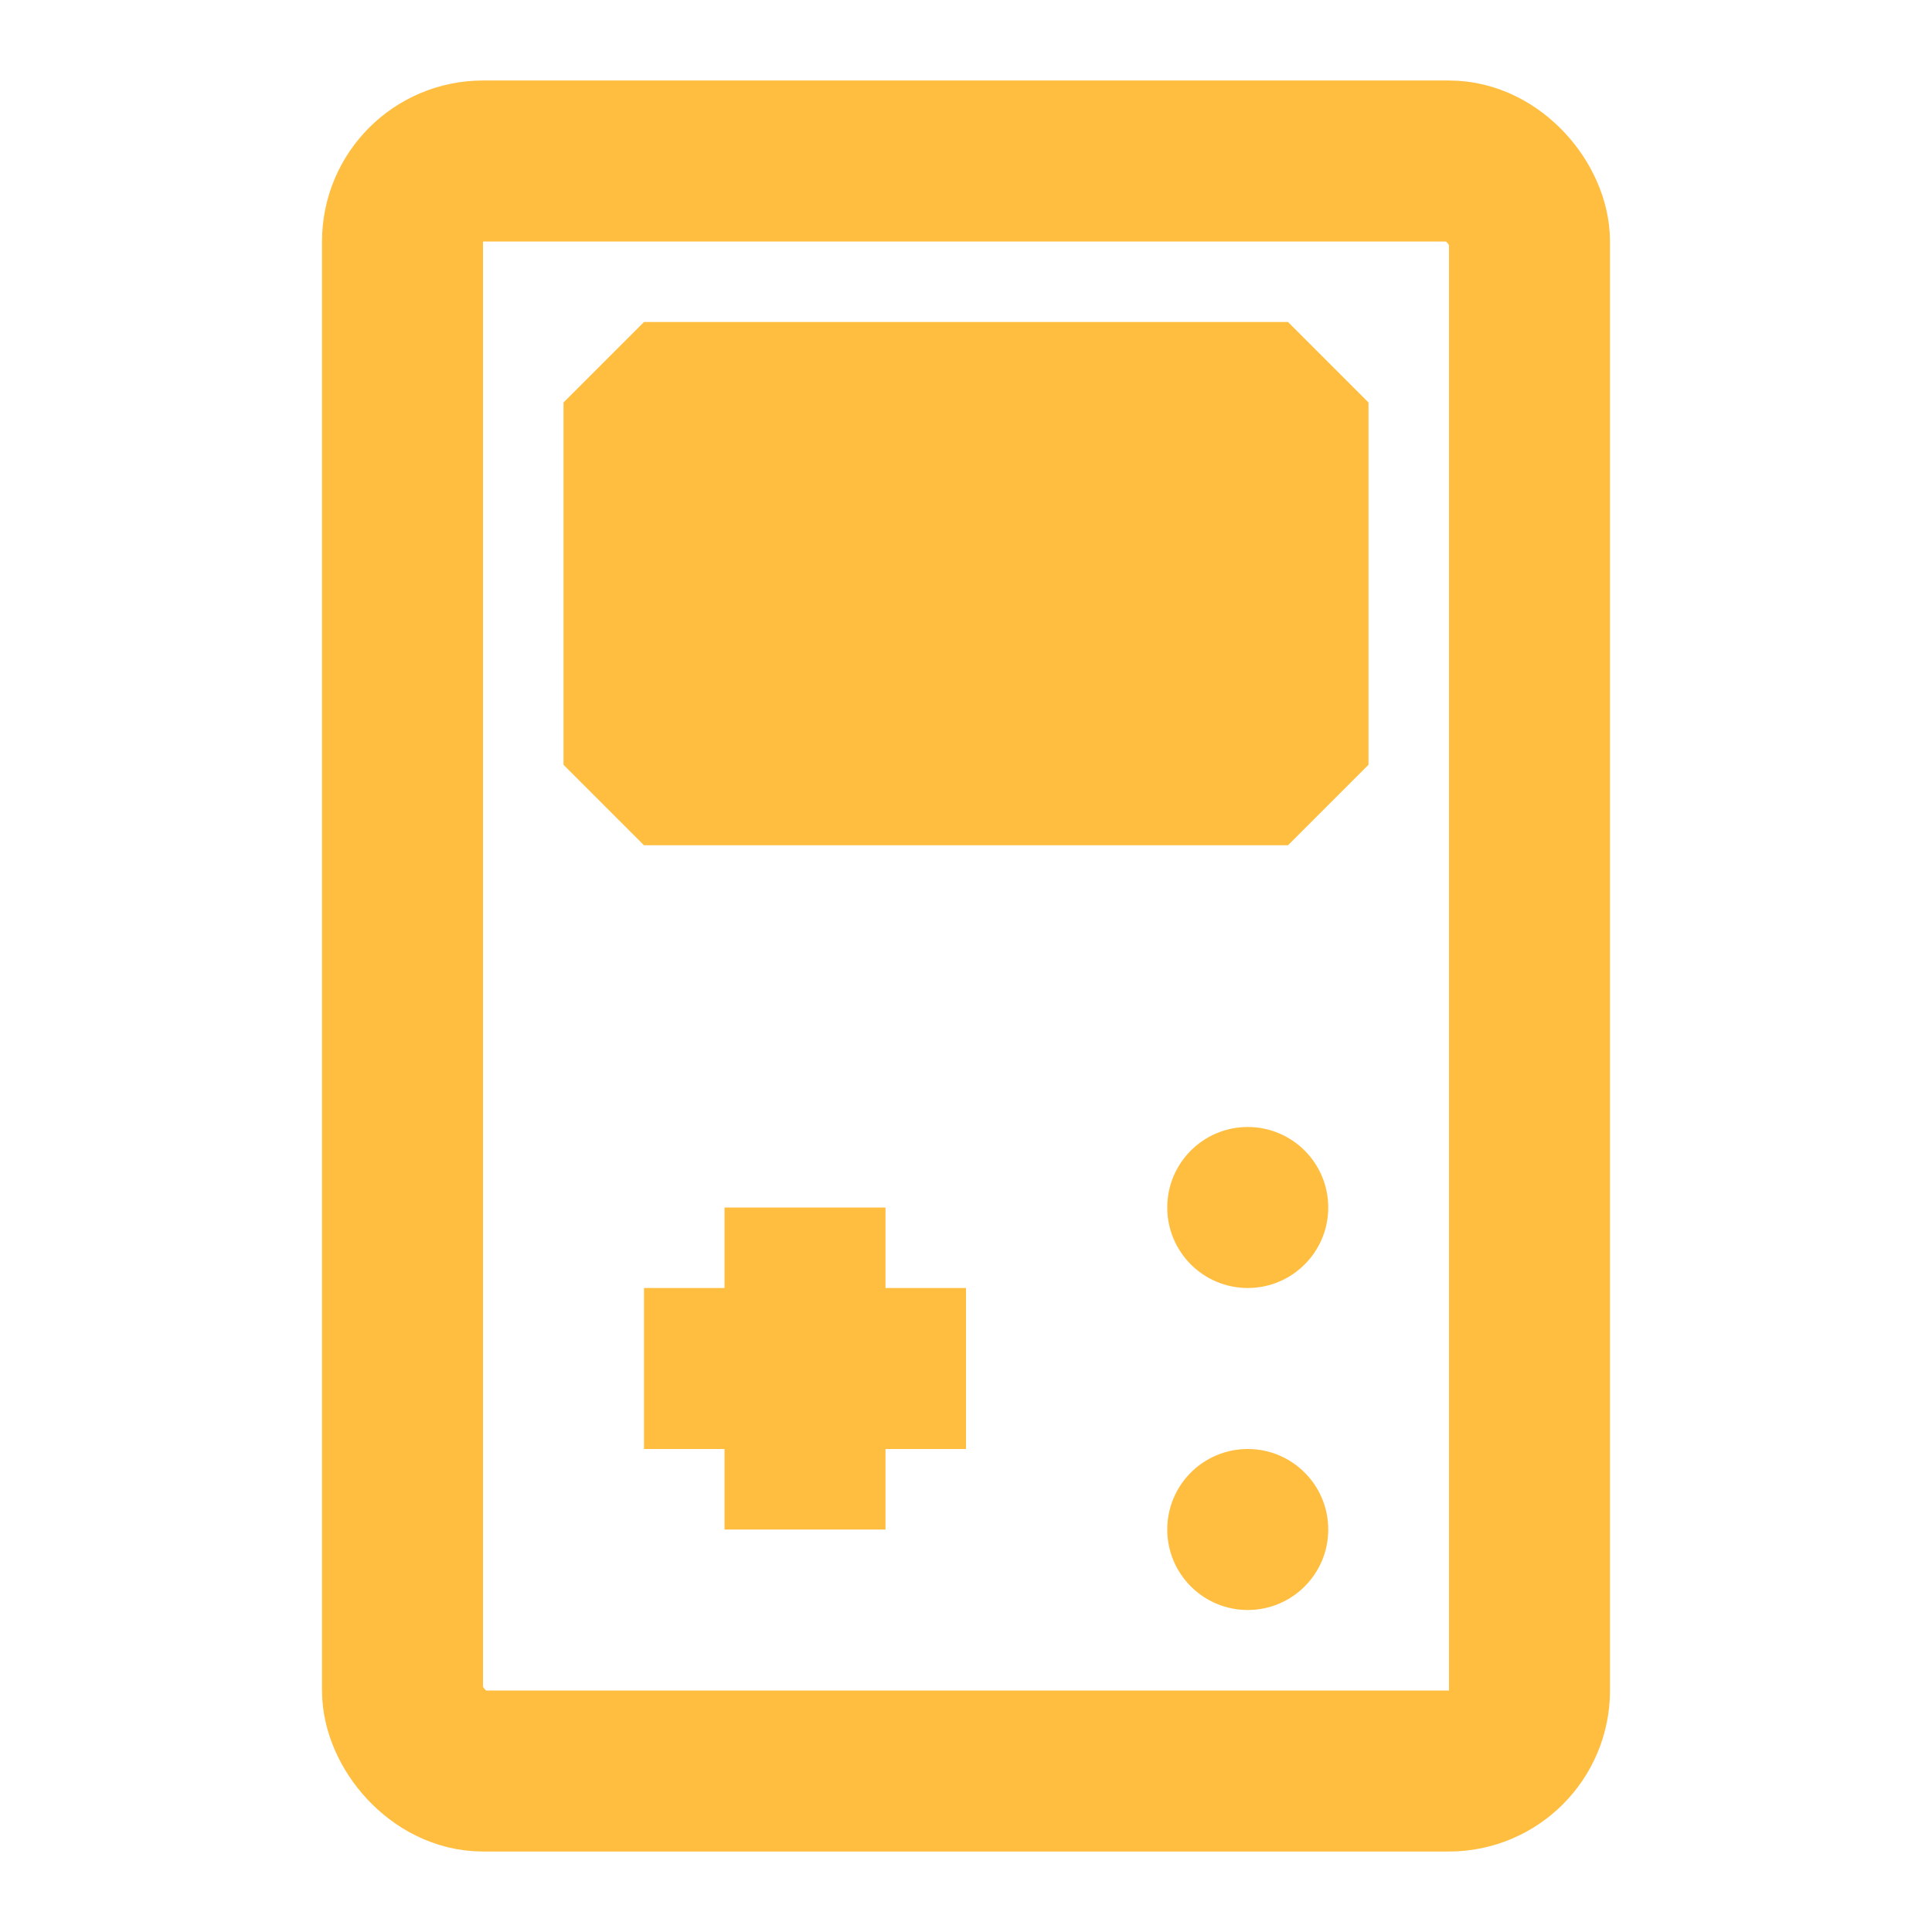 <?xml version="1.0" encoding="UTF-8"?><svg width="24" height="24" viewBox="0 0 48 48" fill="none" xmlns="http://www.w3.org/2000/svg"><rect x="10" y="4" width="28" height="40" rx="2" stroke="#ffbe40" stroke-width="4"/><path d="M16 34H24" stroke="#ffbe40" stroke-width="4" stroke-linecap="butt" stroke-linejoin="bevel"/><path d="M20 30V38" stroke="#ffbe40" stroke-width="4" stroke-linecap="butt" stroke-linejoin="bevel"/><rect x="16" y="10" width="16" height="9" fill="#ffbe40" stroke="#ffbe40" stroke-width="4" stroke-linejoin="bevel"/><circle cx="31" cy="30" r="2" fill="#ffbe40"/><circle cx="31" cy="38" r="2" fill="#ffbe40"/></svg>